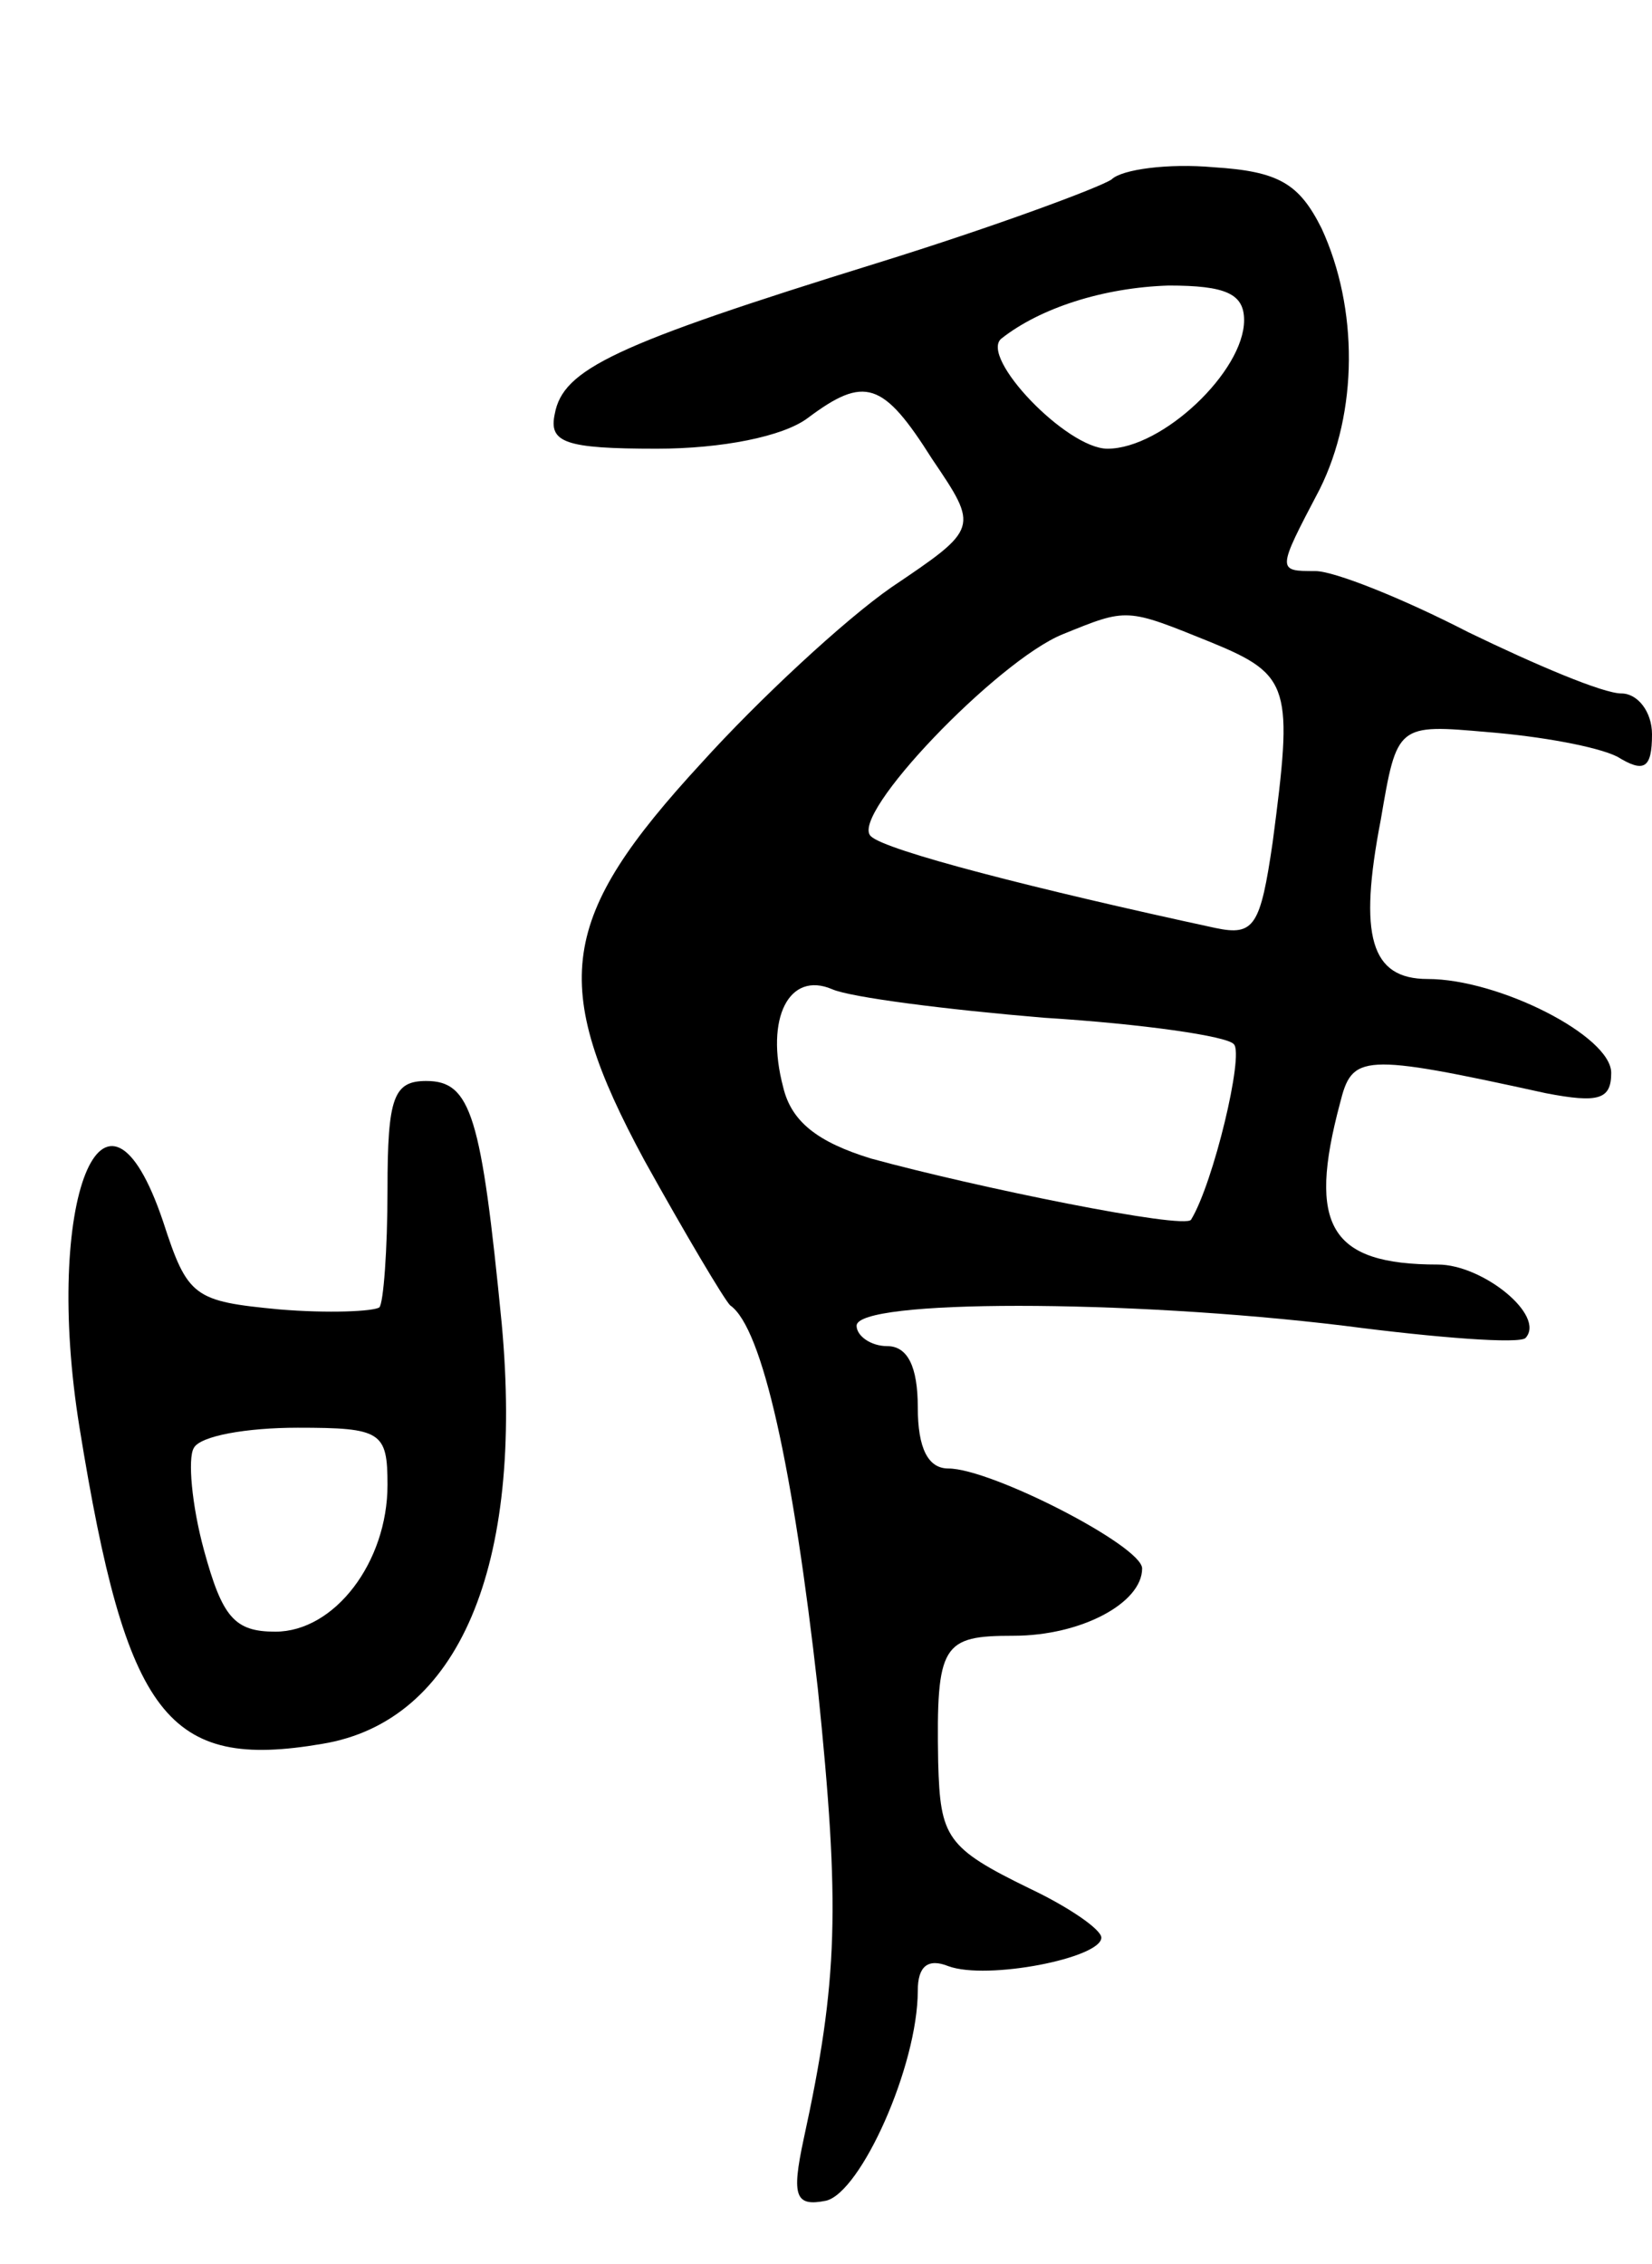 <svg version="1.0" xmlns="http://www.w3.org/2000/svg"
 width="81pt" height="111pt" viewBox="0 0 81 111"
 preserveAspectRatio="xMidYMid meet">
<g transform="translate(0,111) scale(0.1,-0.1)"
fill="#000000" stroke="none">
<path d="M545 1022 c-6 -4 -57 -23 -115 -41 -129 -40 -154 -52 -158 -74 -3
-14 5 -17 50 -17 32 0 62 6 74 15 28 21 37 18 61 -20 23 -34 23 -34 -20 -63
-23 -16 -65 -55 -93 -86 -70 -76 -75 -108 -28 -195 20 -36 39 -68 42 -71 16
-11 31 -81 43 -188 11 -107 10 -143 -7 -221 -6 -28 -4 -33 11 -30 17 4 45 66
45 103 0 12 5 16 15 12 19 -7 75 4 75 14 0 4 -16 15 -35 24 -41 20 -44 25 -45
62 -1 58 2 62 37 62 33 0 63 16 63 33 0 11 -74 49 -95 49 -10 0 -15 10 -15 30
0 20 -5 30 -15 30 -8 0 -15 5 -15 10 0 13 132 13 239 0 46 -6 86 -9 89 -6 10
11 -21 36 -43 36 -53 0 -64 19 -48 79 6 24 10 25 101 5 26 -5 32 -3 32 10 0
18 -55 46 -90 46 -28 0 -34 21 -23 78 8 47 8 47 53 43 25 -2 53 -7 63 -12 13
-8 17 -6 17 11 0 11 -7 20 -15 20 -9 0 -42 14 -75 30 -33 17 -66 30 -75 30
-19 0 -19 0 2 40 19 38 19 89 1 128 -11 22 -21 28 -53 30 -22 2 -45 -1 -50 -6z
m65 -69 c0 -25 -40 -63 -67 -63 -20 0 -63 45 -52 54 19 15 50 25 82 26 28 0
37 -4 37 -17z m-16 -158 c39 -16 40 -22 30 -98 -6 -41 -9 -46 -28 -42 -88 19
-162 38 -169 45 -11 10 62 86 94 99 32 13 31 13 73 -4z m-82 -184 c48 -3 90
-9 93 -13 5 -5 -10 -68 -21 -86 -3 -5 -106 16 -157 30 -26 8 -39 18 -43 35 -9
34 3 57 24 48 9 -4 56 -10 104 -14z"/>
<path d="M190 527 c0 -30 -2 -56 -4 -58 -3 -2 -25 -3 -49 -1 -42 4 -45 6 -57
43 -29 86 -59 10 -41 -101 23 -142 43 -168 119 -155 67 11 99 87 88 206 -10
102 -15 119 -37 119 -16 0 -19 -8 -19 -53z m0 -145 c0 -38 -26 -72 -55 -72
-20 0 -26 7 -35 40 -6 22 -8 45 -5 50 3 6 26 10 51 10 41 0 44 -2 44 -28z"/>
</g>
</svg>

